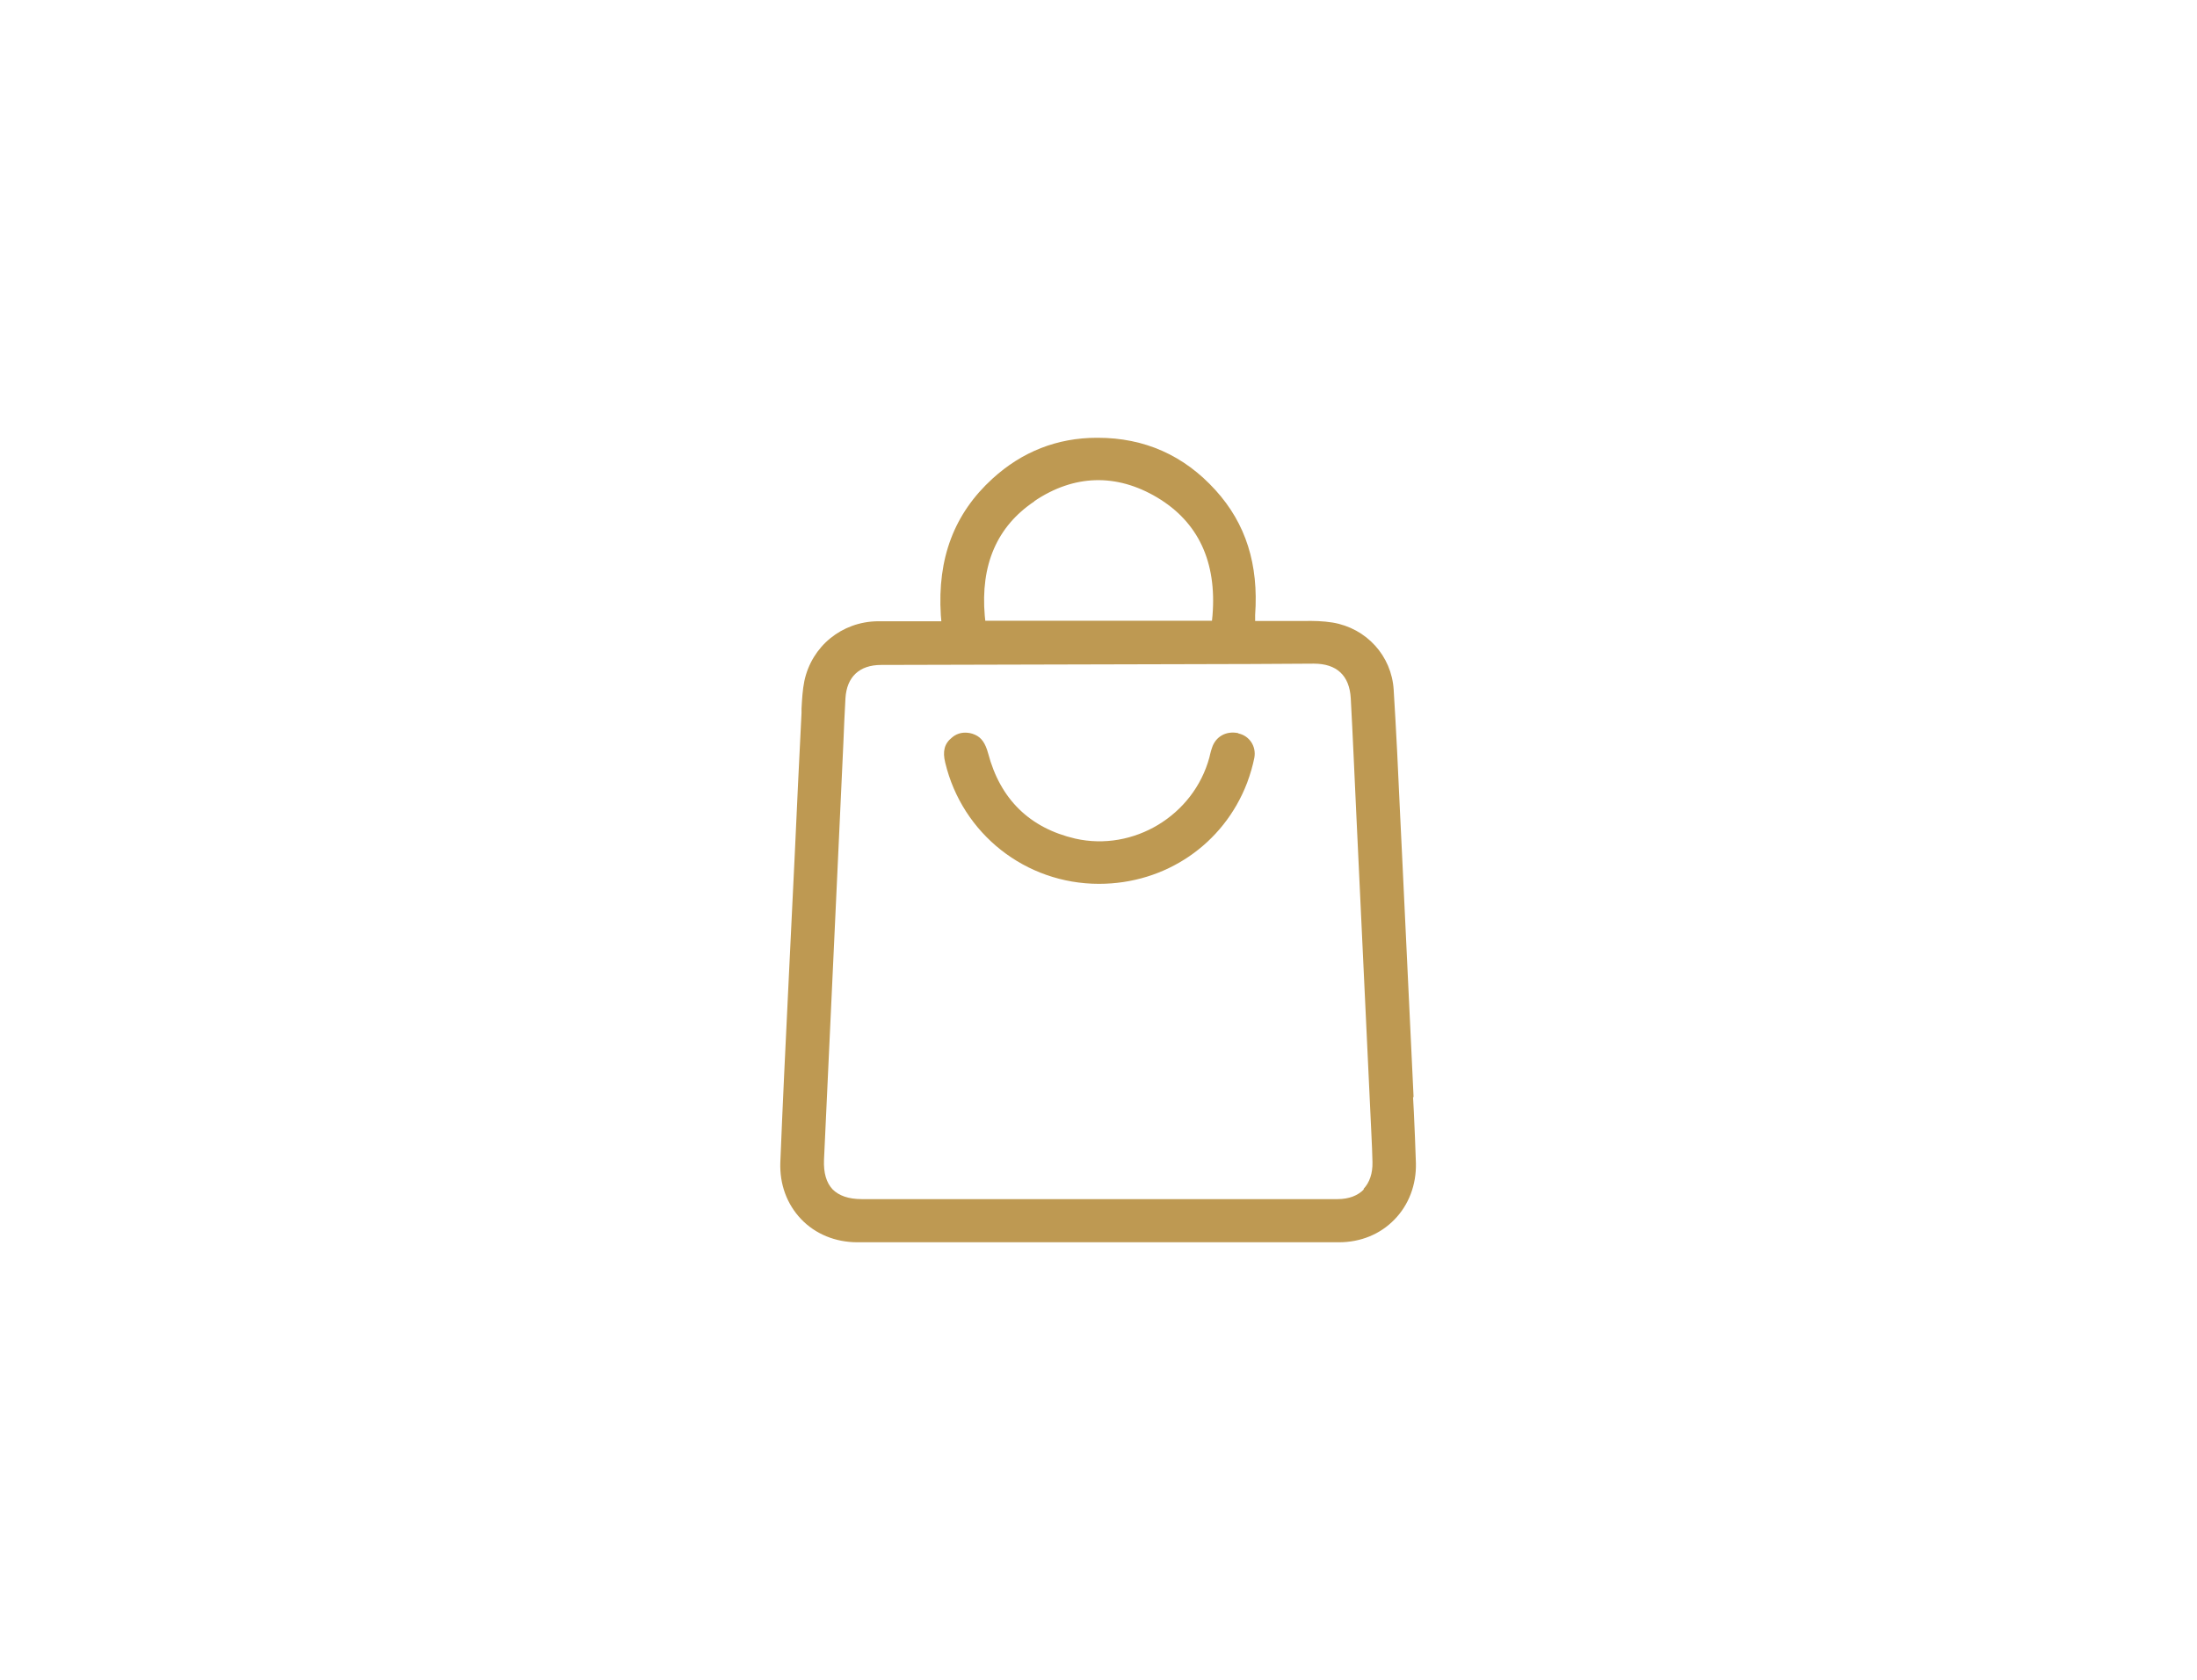 <?xml version="1.0" encoding="UTF-8"?><svg id="a" xmlns="http://www.w3.org/2000/svg" viewBox="0 0 85 65"><path d="M54.69,42.45c-.15-3.09-.29-6.17-.44-9.26l-.08-1.65c-.07-1.59-.15-3.24-.25-4.85-.08-1.31-1.05-2.38-2.36-2.6-.37-.06-.75-.07-1.14-.06-.15,0-.31,0-.47,0-.26,0-.51,0-.78,0h-.61v-.23c.14-1.96-.36-3.54-1.53-4.83-1.22-1.35-2.75-2.03-4.56-2.03h-.03c-1.54,0-2.9,.54-4.04,1.58-1.48,1.35-2.14,3.08-2,5.29l.02,.23h-.96c-.23,0-.46,0-.69,0-.28,0-.55,0-.82,0-1.38,.02-2.54,.96-2.83,2.31-.07,.34-.09,.71-.11,1.07v.17c-.09,1.81-.18,3.63-.26,5.44l-.25,5.16c-.11,2.27-.22,4.53-.31,6.79-.03,.84,.25,1.61,.8,2.19,.55,.58,1.33,.9,2.18,.9,6.21,0,12.42,0,18.63,0,.84,0,1.6-.31,2.15-.88,.55-.56,.85-1.34,.83-2.18-.02-.66-.05-1.33-.08-1.99l-.03-.56Zm-14.67-23.06c1.53-1.03,3.17-1.08,4.75-.14,1.59,.95,2.31,2.49,2.14,4.57l-.02,.2h-8.77l-.02-.19c-.17-1.97,.47-3.46,1.92-4.43m12.75,26.62c-.24,.25-.59,.38-1.02,.38-1.55,0-3.1,0-4.65,0h-13.76c-.51,0-.88-.13-1.13-.38-.24-.26-.35-.63-.33-1.14,.17-3.65,.34-7.31,.51-10.96l.24-5.18c.02-.57,.05-1.15,.08-1.72,.05-.83,.54-1.29,1.38-1.29l11.96-.03c1.59,0,3.18-.01,4.77-.02h.01c.89,0,1.38,.46,1.43,1.34,.08,1.46,.14,2.93,.21,4.39l.59,12.51c.02,.35,.03,.7,.04,1.05,.01,.43-.11,.79-.35,1.04" style="fill:#be9952;"/><path d="M47.91,28.37c-.47-.1-.88,.13-1.02,.57-.03,.08-.05,.16-.07,.24l-.03,.13c-.61,2.25-2.94,3.65-5.19,3.14-1.76-.41-2.9-1.52-3.37-3.3-.11-.4-.26-.61-.51-.72-.13-.06-.26-.08-.38-.08-.18,0-.36,.06-.51,.19-.29,.23-.37,.53-.26,.97,.66,2.76,3.11,4.69,5.95,4.69h0c2.57,0,4.82-1.53,5.73-3.91,.13-.35,.22-.67,.28-.97,.08-.44-.19-.85-.62-.94" style="fill:#be9952;"/></svg>